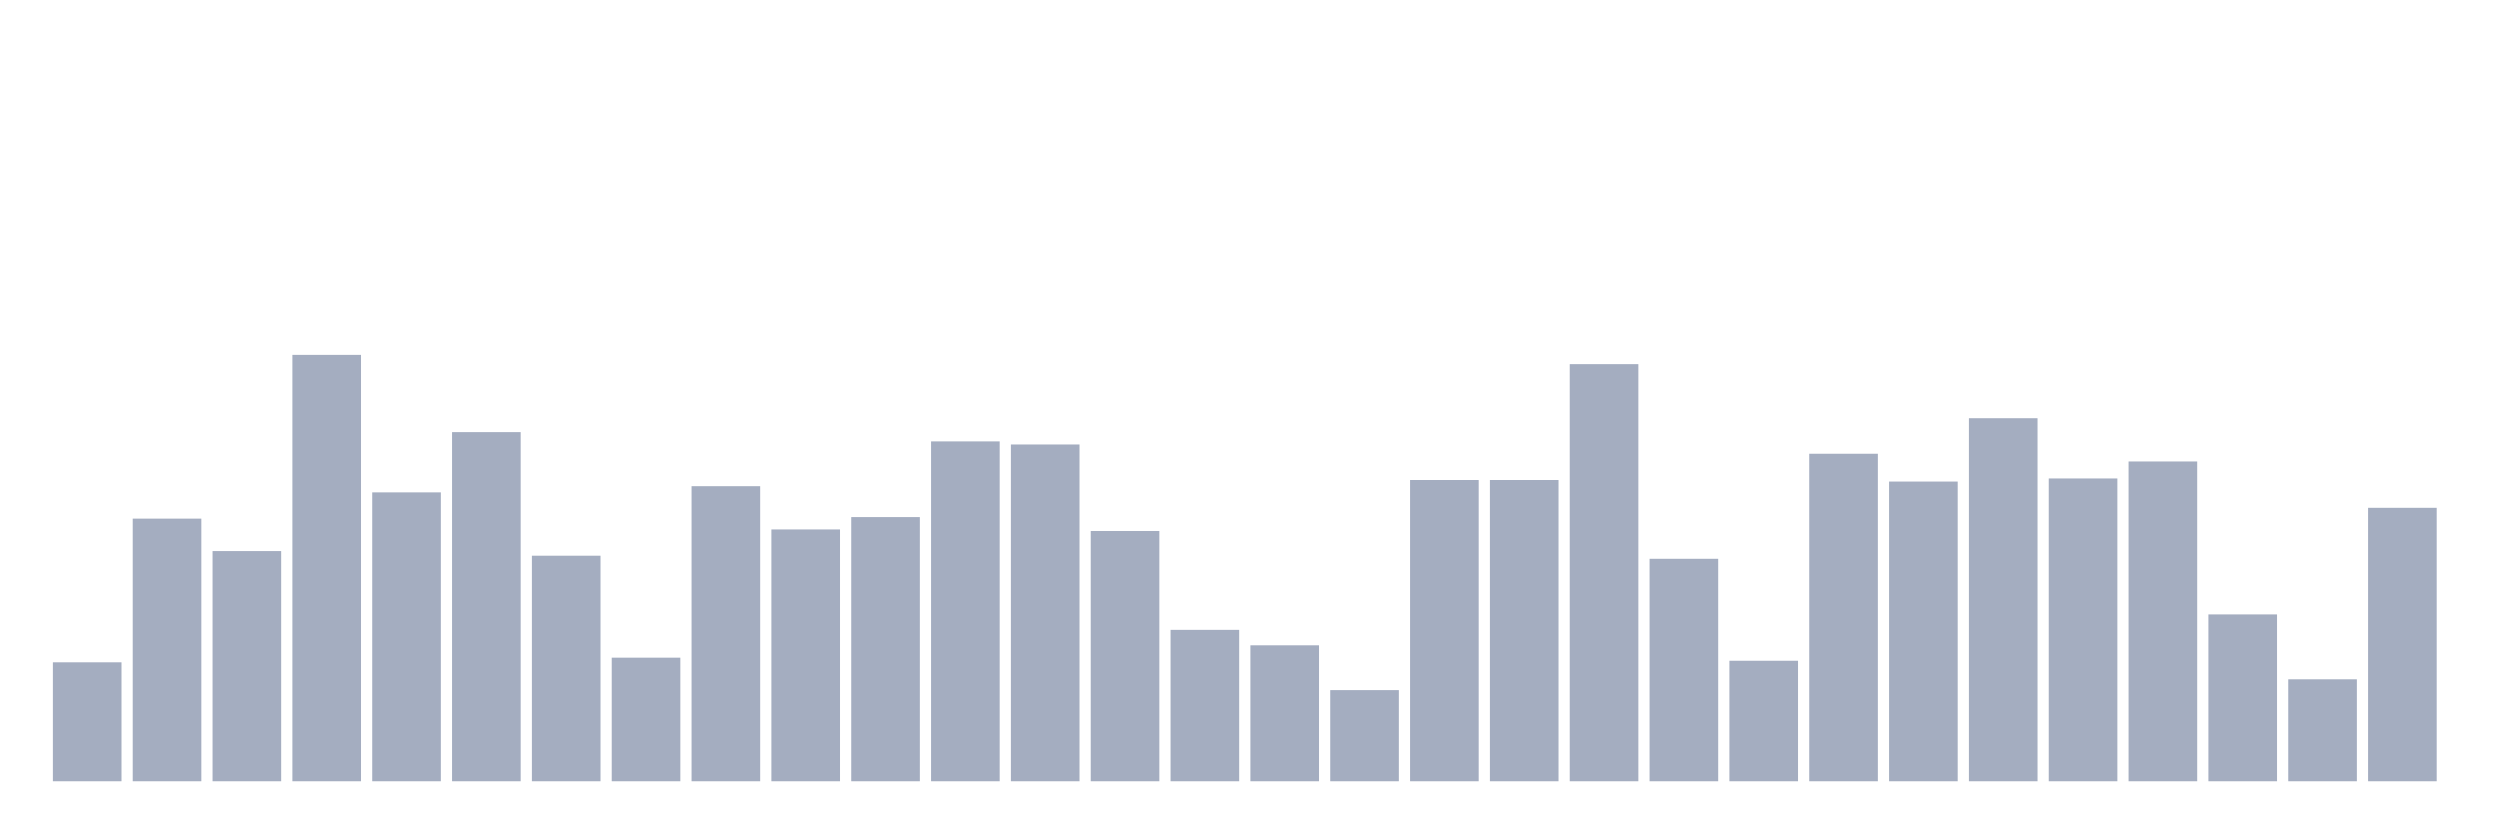 <svg xmlns="http://www.w3.org/2000/svg" viewBox="0 0 480 160"><g transform="translate(10,10)"><rect class="bar" x="0.153" width="13.175" y="117.161" height="22.839" fill="rgb(164,173,192)"></rect><rect class="bar" x="15.482" width="13.175" y="89.576" height="50.424" fill="rgb(164,173,192)"></rect><rect class="bar" x="30.81" width="13.175" y="95.805" height="44.195" fill="rgb(164,173,192)"></rect><rect class="bar" x="46.138" width="13.175" y="58.136" height="81.864" fill="rgb(164,173,192)"></rect><rect class="bar" x="61.466" width="13.175" y="84.534" height="55.466" fill="rgb(164,173,192)"></rect><rect class="bar" x="76.794" width="13.175" y="72.966" height="67.034" fill="rgb(164,173,192)"></rect><rect class="bar" x="92.123" width="13.175" y="96.695" height="43.305" fill="rgb(164,173,192)"></rect><rect class="bar" x="107.451" width="13.175" y="116.271" height="23.729" fill="rgb(164,173,192)"></rect><rect class="bar" x="122.779" width="13.175" y="83.347" height="56.653" fill="rgb(164,173,192)"></rect><rect class="bar" x="138.107" width="13.175" y="91.653" height="48.347" fill="rgb(164,173,192)"></rect><rect class="bar" x="153.436" width="13.175" y="89.28" height="50.72" fill="rgb(164,173,192)"></rect><rect class="bar" x="168.764" width="13.175" y="74.746" height="65.254" fill="rgb(164,173,192)"></rect><rect class="bar" x="184.092" width="13.175" y="75.339" height="64.661" fill="rgb(164,173,192)"></rect><rect class="bar" x="199.42" width="13.175" y="91.949" height="48.051" fill="rgb(164,173,192)"></rect><rect class="bar" x="214.748" width="13.175" y="110.932" height="29.068" fill="rgb(164,173,192)"></rect><rect class="bar" x="230.077" width="13.175" y="113.898" height="26.102" fill="rgb(164,173,192)"></rect><rect class="bar" x="245.405" width="13.175" y="122.5" height="17.5" fill="rgb(164,173,192)"></rect><rect class="bar" x="260.733" width="13.175" y="82.161" height="57.839" fill="rgb(164,173,192)"></rect><rect class="bar" x="276.061" width="13.175" y="82.161" height="57.839" fill="rgb(164,173,192)"></rect><rect class="bar" x="291.39" width="13.175" y="59.915" height="80.085" fill="rgb(164,173,192)"></rect><rect class="bar" x="306.718" width="13.175" y="97.288" height="42.712" fill="rgb(164,173,192)"></rect><rect class="bar" x="322.046" width="13.175" y="116.864" height="23.136" fill="rgb(164,173,192)"></rect><rect class="bar" x="337.374" width="13.175" y="77.119" height="62.881" fill="rgb(164,173,192)"></rect><rect class="bar" x="352.702" width="13.175" y="82.458" height="57.542" fill="rgb(164,173,192)"></rect><rect class="bar" x="368.031" width="13.175" y="70.297" height="69.703" fill="rgb(164,173,192)"></rect><rect class="bar" x="383.359" width="13.175" y="81.864" height="58.136" fill="rgb(164,173,192)"></rect><rect class="bar" x="398.687" width="13.175" y="78.602" height="61.398" fill="rgb(164,173,192)"></rect><rect class="bar" x="414.015" width="13.175" y="107.966" height="32.034" fill="rgb(164,173,192)"></rect><rect class="bar" x="429.344" width="13.175" y="120.424" height="19.576" fill="rgb(164,173,192)"></rect><rect class="bar" x="444.672" width="13.175" y="87.5" height="52.5" fill="rgb(164,173,192)"></rect></g></svg>
